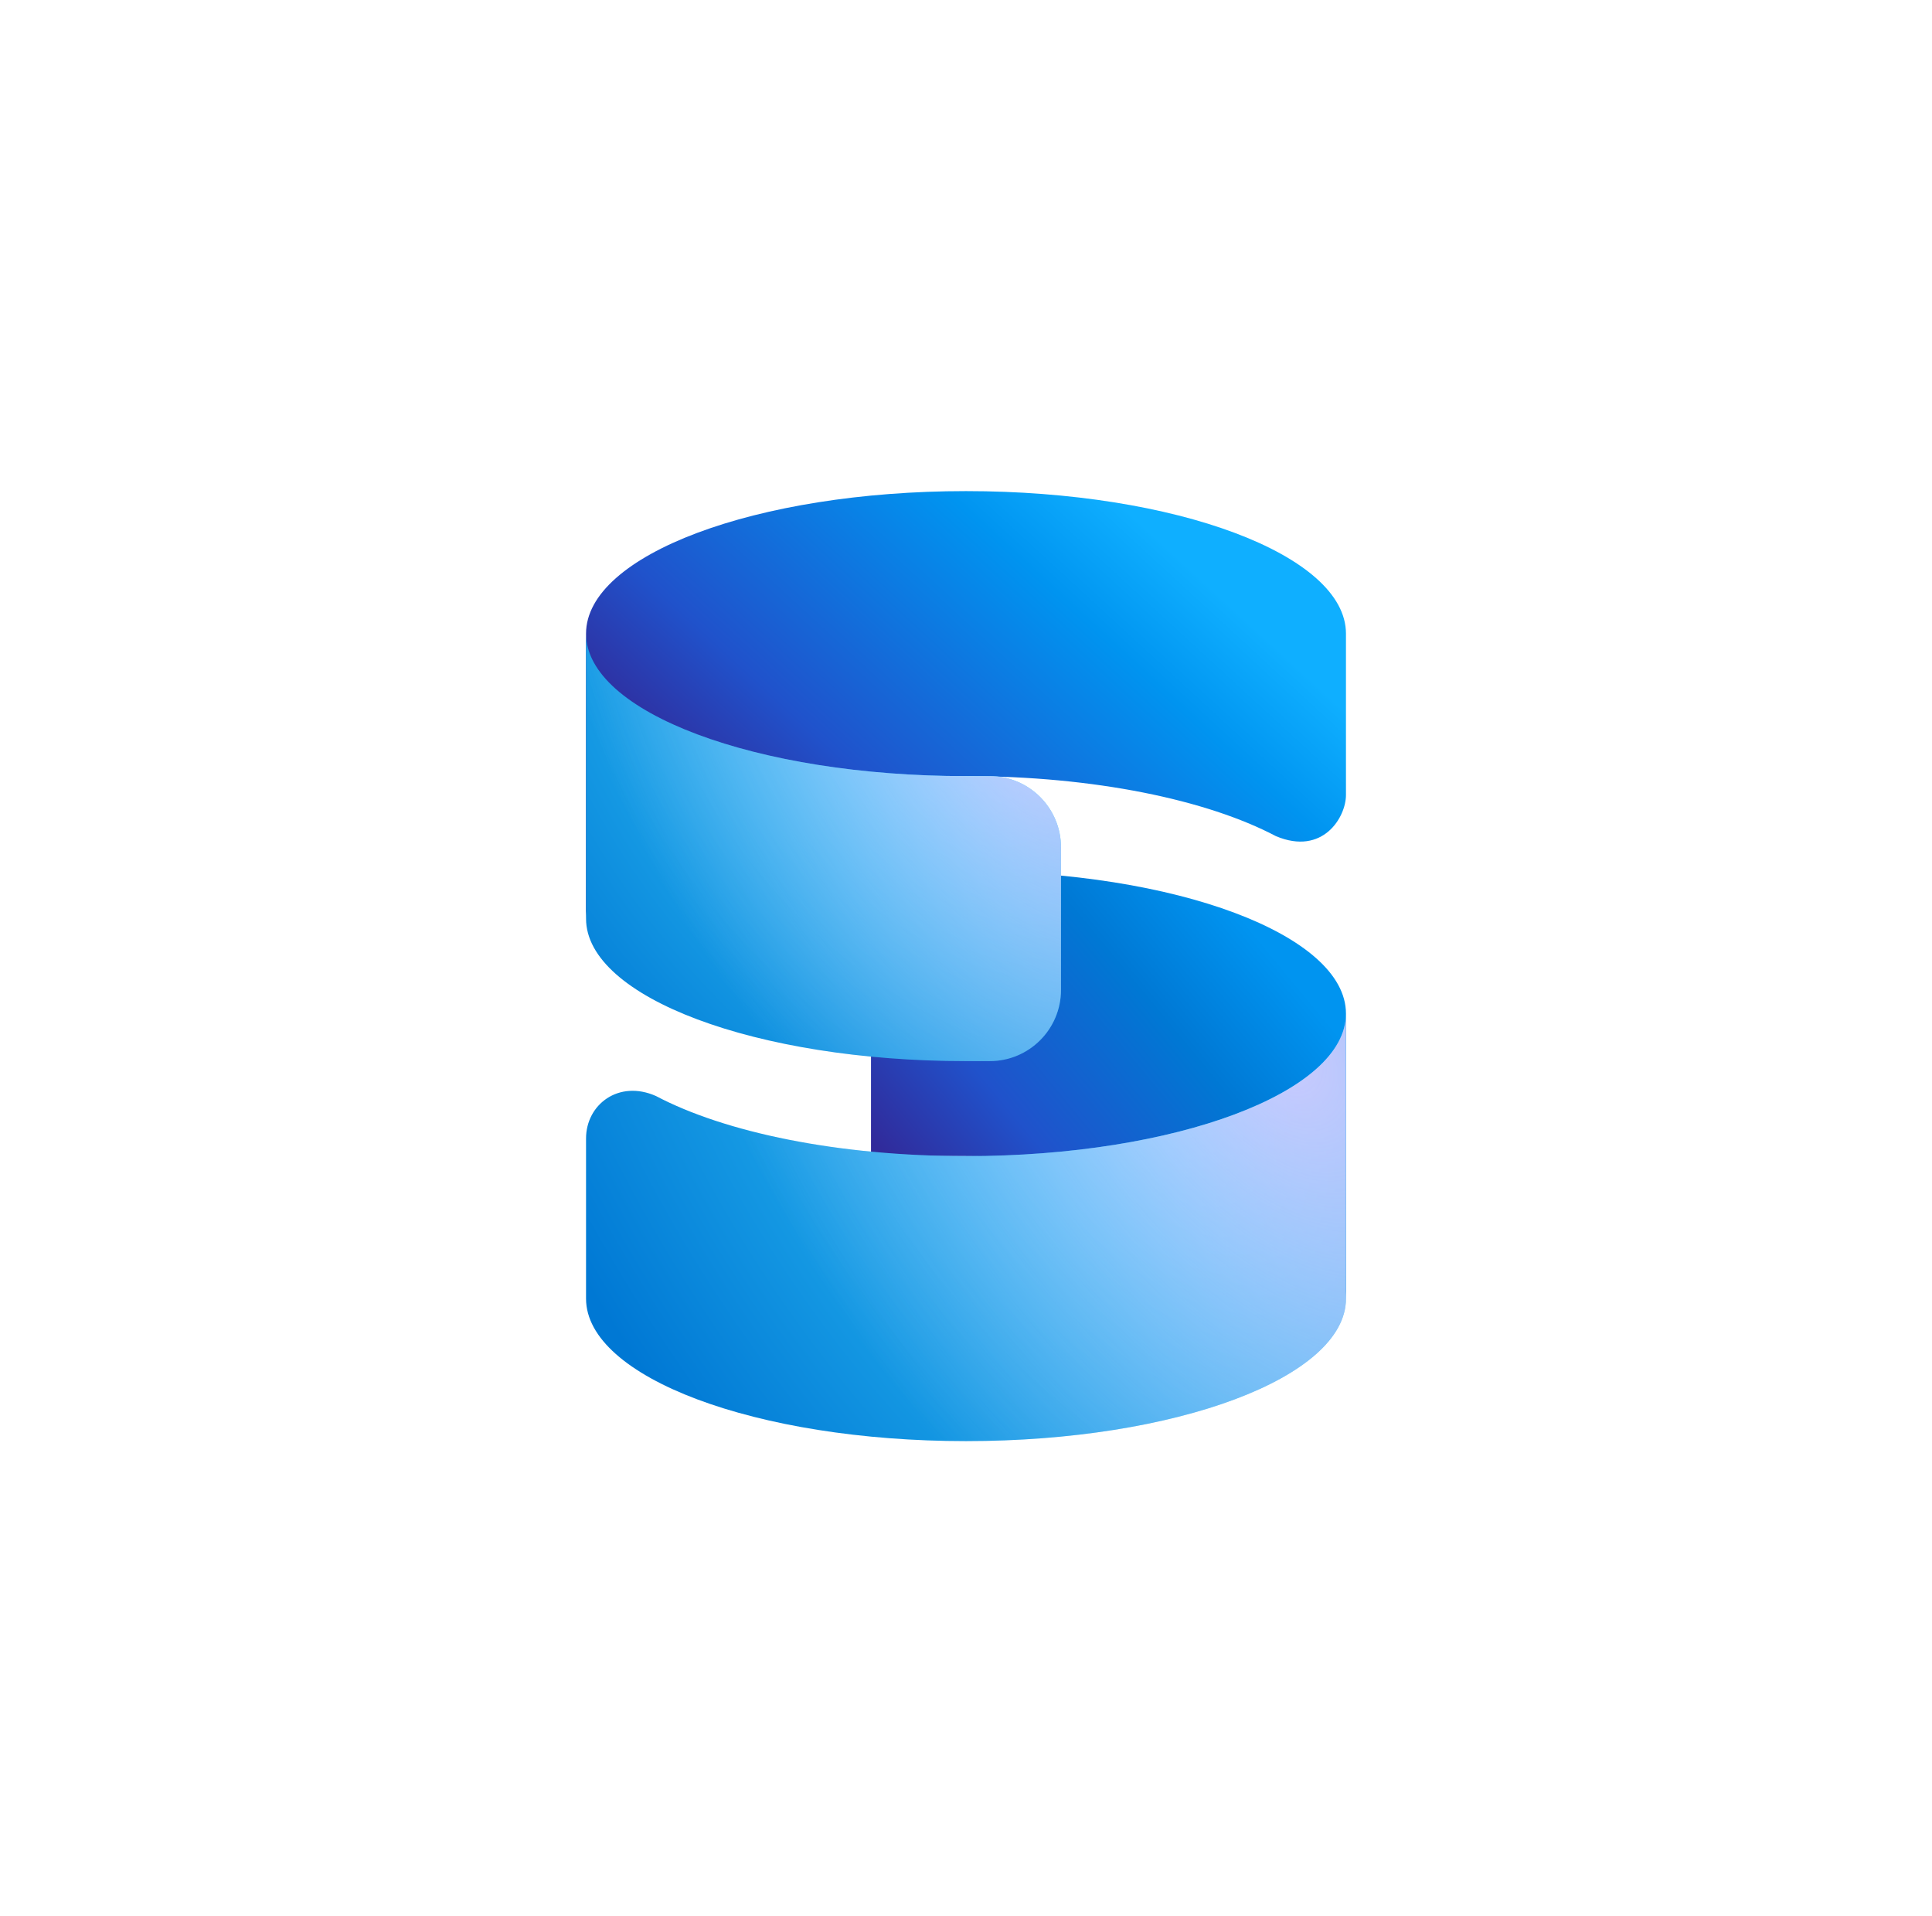 <svg width="120" height="119" xmlns="http://www.w3.org/2000/svg" xmlns:xlink="http://www.w3.org/1999/xlink" xml:space="preserve" overflow="hidden"><defs><linearGradient x1="654.75" y1="624.1" x2="630.087" y2="644.528" gradientUnits="userSpaceOnUse" spreadMethod="pad" id="fill0"><stop offset="0" stop-color="#0094F0" stop-opacity="1"/><stop offset="0.243" stop-color="#0078D4" stop-opacity="1"/><stop offset="0.584" stop-color="#2052CB" stop-opacity="1"/><stop offset="0.831" stop-color="#312A9A" stop-opacity="1"/><stop offset="1" stop-color="#312A9A" stop-opacity="1"/></linearGradient><radialGradient cx="0" cy="0" r="1" gradientUnits="userSpaceOnUse" spreadMethod="pad" id="fill1" gradientTransform="matrix(-29.5 21.756 -38.678 -52.444 651.8 636.822)"><stop offset="0" stop-color="#3BD5FF" stop-opacity="1"/><stop offset="1" stop-color="#0078D4" stop-opacity="1"/></radialGradient><radialGradient cx="0" cy="0" r="1" gradientUnits="userSpaceOnUse" spreadMethod="pad" id="fill2" gradientTransform="matrix(-26.55 17.7 -29.861 -44.791 659.175 634.425)"><stop offset="0" stop-color="#DECBFF" stop-opacity="0.9"/><stop offset="1" stop-color="#DECBFF" stop-opacity="0"/></radialGradient><linearGradient x1="650.325" y1="601.975" x2="622.385" y2="632.396" gradientUnits="userSpaceOnUse" spreadMethod="pad" id="fill3"><stop offset="0" stop-color="#0FAFFF" stop-opacity="1"/><stop offset="0.163" stop-color="#0094F0" stop-opacity="1"/><stop offset="0.564" stop-color="#2052CB" stop-opacity="1"/><stop offset="0.764" stop-color="#312A9A" stop-opacity="1"/><stop offset="1" stop-color="#312A9A" stop-opacity="1"/></linearGradient><radialGradient cx="0" cy="0" r="1" gradientUnits="userSpaceOnUse" spreadMethod="pad" id="fill4" gradientTransform="matrix(-22.359 20.467 -31.879 -34.827 639.593 615.433)"><stop offset="0" stop-color="#3BD5FF" stop-opacity="1"/><stop offset="1" stop-color="#0078D4" stop-opacity="1"/></radialGradient><radialGradient cx="0" cy="0" r="1" gradientUnits="userSpaceOnUse" spreadMethod="pad" id="fill5" gradientTransform="matrix(-22.125 13.275 -21.249 -35.415 644.425 613.775)"><stop offset="0" stop-color="#DECBFF" stop-opacity="0.9"/><stop offset="1" stop-color="#D1D1FF" stop-opacity="0"/></radialGradient></defs><g transform="translate(-580 -570)"><g><g><g><g><g><g><g><path d="M640 641.8C653.034 641.8 663.6 645.762 663.6 650.65L663.6 632.95C663.6 628.062 653.034 624.1 640 624.1L634.1 624.1 634.1 641.8 640 641.8Z" fill="url(#fill0)" fill-rule="nonzero"/><path d="M663.6 632.95C663.6 637.838 653.034 641.8 640 641.8 632.051 641.8 625.02 640.326 620.744 638.068 618.428 637.041 616.4 638.596 616.4 640.705L616.4 650.65C616.4 655.538 626.966 659.5 640 659.5 653.034 659.5 663.6 655.538 663.6 650.65L663.6 632.95Z" fill="url(#fill1)" fill-rule="nonzero"/><path d="M663.6 632.95C663.6 637.838 653.034 641.8 640 641.8 632.051 641.8 625.02 640.326 620.744 638.068 618.428 637.041 616.4 638.596 616.4 640.705L616.4 650.65C616.4 655.538 626.966 659.5 640 659.5 653.034 659.5 663.6 655.538 663.6 650.65L663.6 632.95Z" fill="url(#fill2)" fill-rule="nonzero"/><path d="M640 600.5C653.034 600.5 663.6 604.462 663.6 609.35L663.6 619.375C663.6 620.747 662.171 623.155 659.253 621.93 654.976 619.673 647.947 618.2 640 618.2 626.966 618.2 616.4 622.162 616.4 627.05L616.4 609.35C616.4 604.462 626.966 600.5 640 600.5Z" fill="url(#fill3)" fill-rule="nonzero"/><path d="M640 618.2C626.966 618.2 616.4 614.238 616.4 609.35L616.4 627.05C616.4 631.938 626.966 635.9 640 635.9L641.475 635.9C643.919 635.9 645.9 633.919 645.9 631.475L645.9 622.625C645.9 620.181 643.919 618.2 641.475 618.2L640 618.2Z" fill="url(#fill4)" fill-rule="nonzero"/><path d="M640 618.2C626.966 618.2 616.4 614.238 616.4 609.35L616.4 627.05C616.4 631.938 626.966 635.9 640 635.9L641.475 635.9C643.919 635.9 645.9 633.919 645.9 631.475L645.9 622.625C645.9 620.181 643.919 618.2 641.475 618.2L640 618.2Z" fill="url(#fill5)" fill-rule="nonzero"/></g></g></g></g></g></g></g></g></svg>